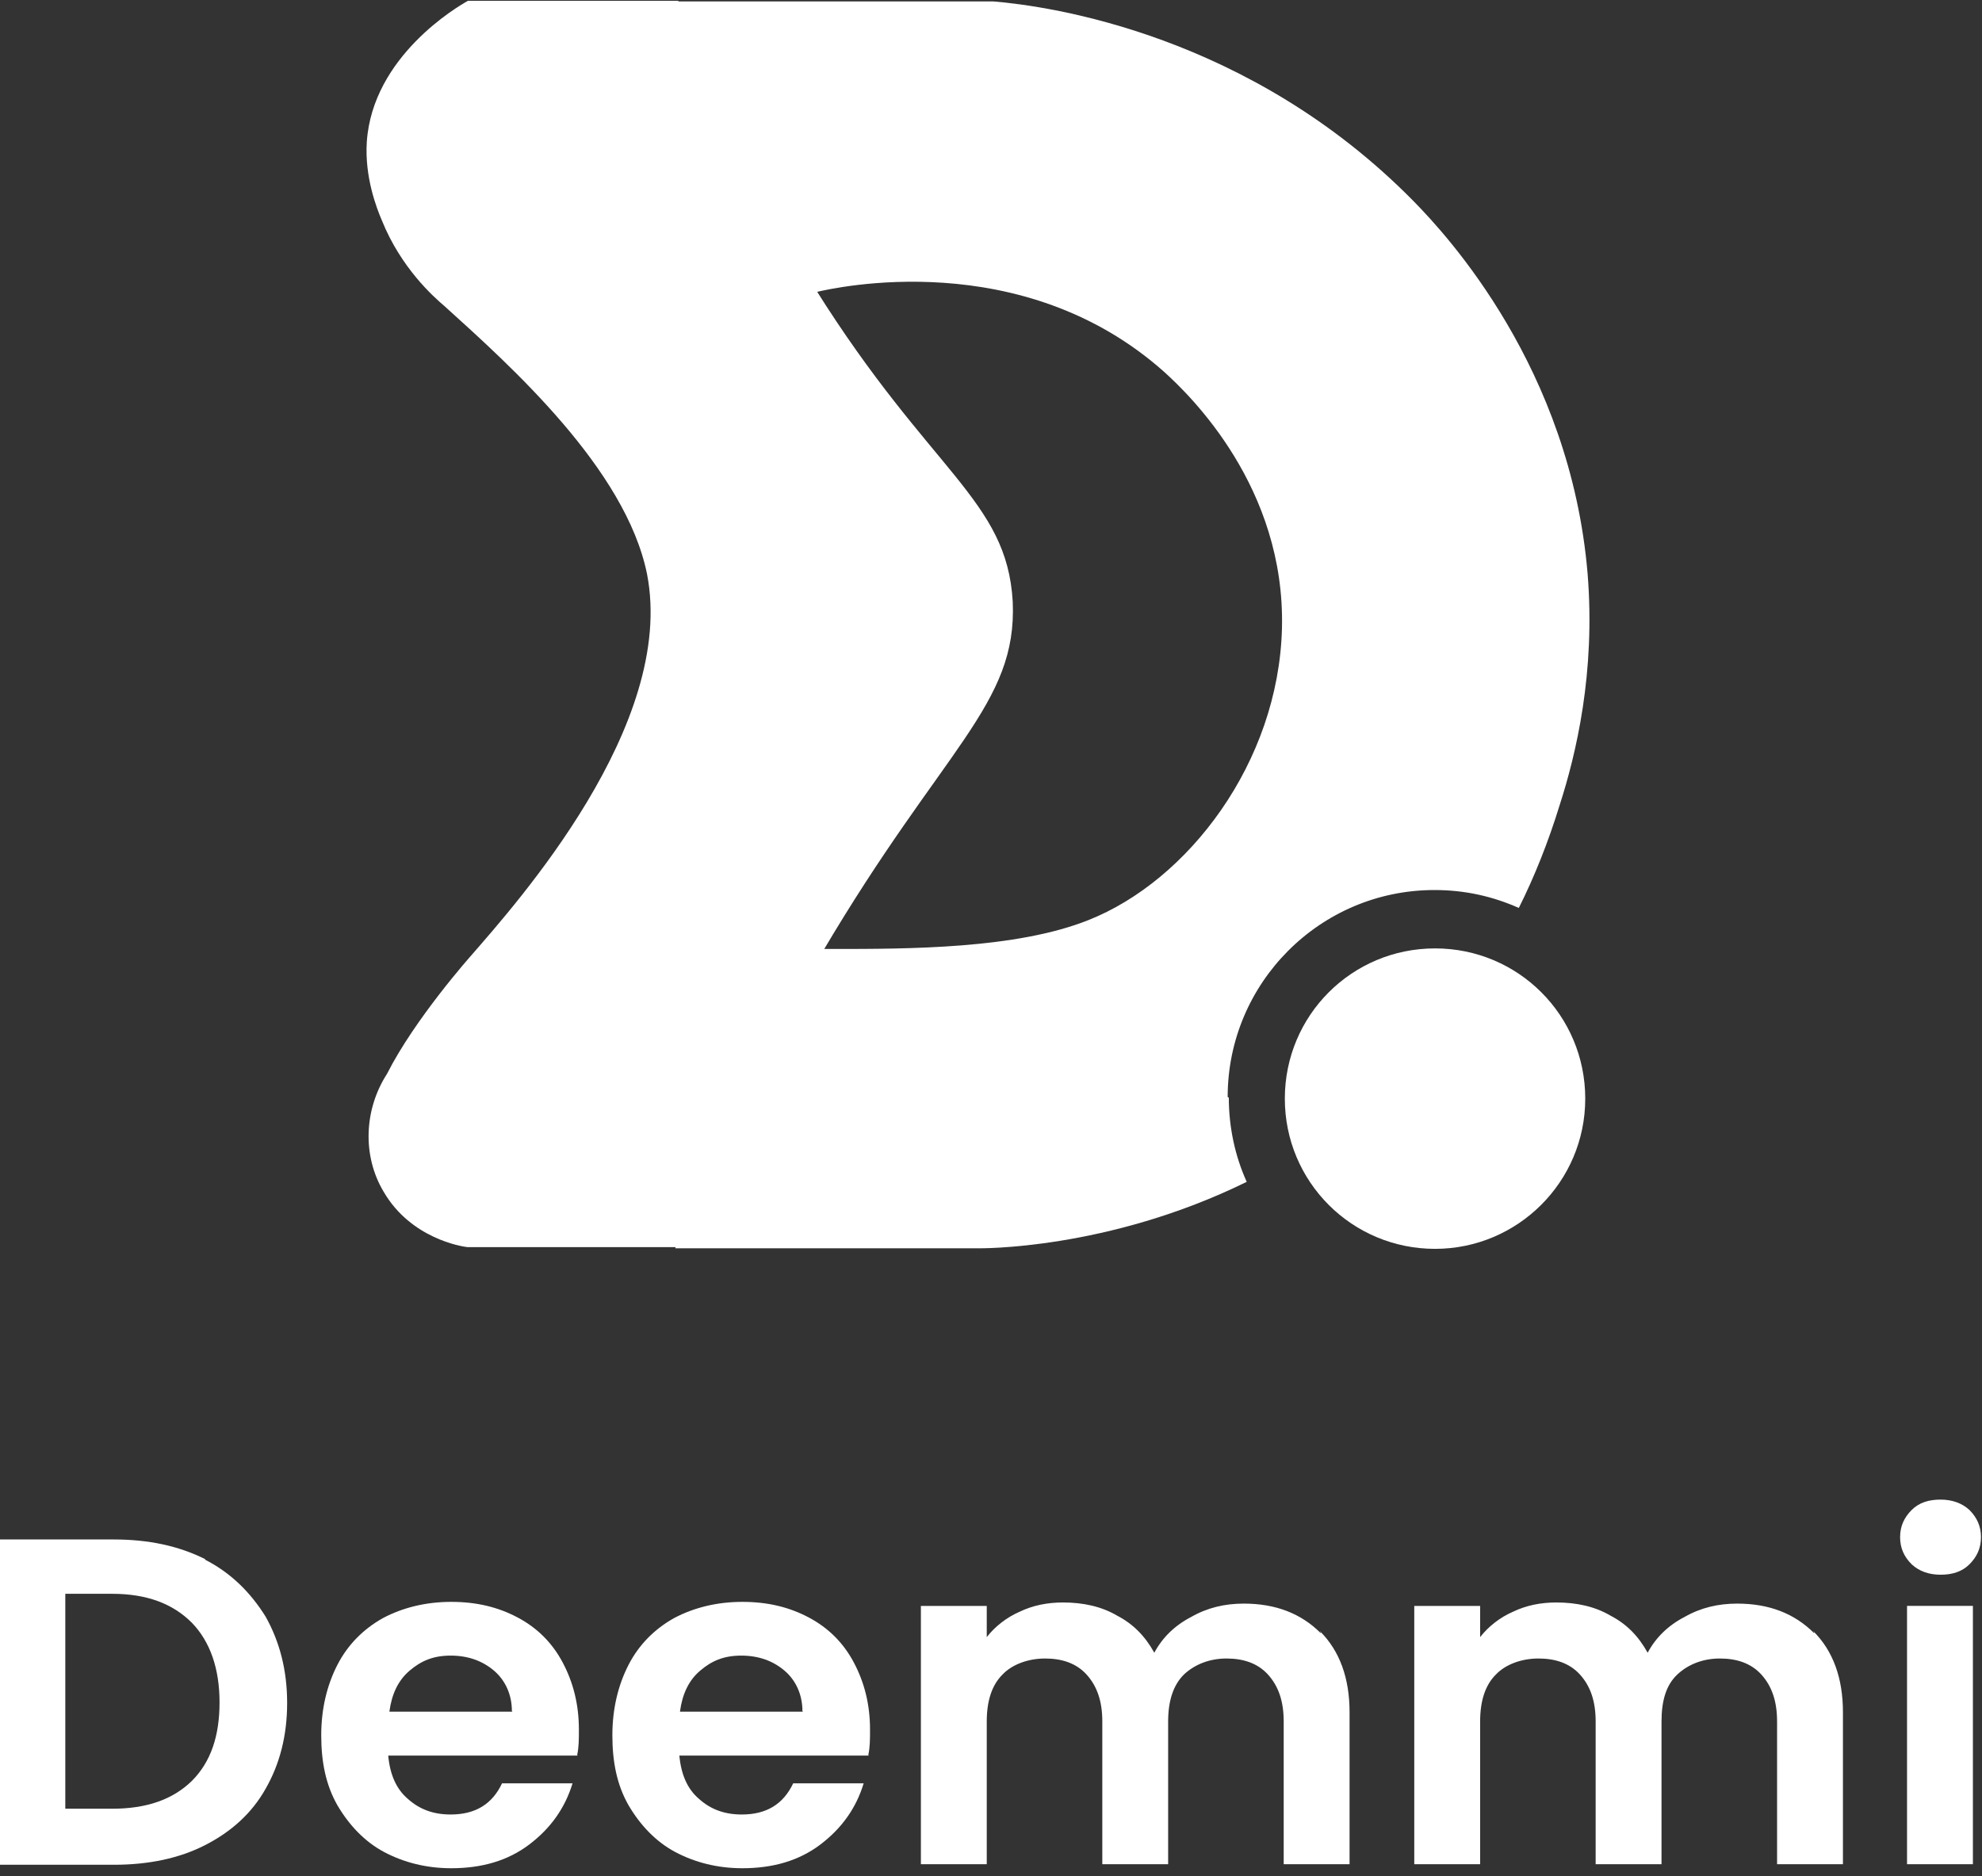 <svg width="56" height="53" viewBox="0 0 56 53" fill="none" xmlns="http://www.w3.org/2000/svg">
<rect x="0" y="0" width="56" height="53" fill="#333333" stroke="none"/>
<path d="M5.795 44.062C6.529 44.438 7.084 44.993 7.509 45.678C7.9 46.38 8.113 47.18 8.113 48.111C8.113 49.041 7.9 49.841 7.509 50.526C7.117 51.228 6.529 51.751 5.795 52.126C5.06 52.502 4.195 52.681 3.216 52.681H0V43.491H3.216C4.195 43.491 5.044 43.671 5.795 44.046V44.062ZM5.419 50.314C5.958 49.776 6.203 49.041 6.203 48.094C6.203 47.148 5.942 46.38 5.419 45.842C4.881 45.303 4.146 45.026 3.167 45.026H1.845V51.098H3.167C4.146 51.098 4.881 50.837 5.419 50.314Z" fill="white"/>
<path d="M16.323 49.596H10.969C11.018 50.135 11.198 50.543 11.524 50.82C11.851 51.114 12.243 51.261 12.732 51.261C13.434 51.261 13.908 50.967 14.185 50.38H16.177C15.964 51.081 15.556 51.653 14.952 52.11C14.348 52.567 13.614 52.779 12.749 52.779C12.047 52.779 11.41 52.616 10.855 52.322C10.3 52.028 9.859 51.555 9.533 51C9.207 50.428 9.076 49.776 9.076 49.025C9.076 48.274 9.239 47.605 9.533 47.033C9.827 46.462 10.268 46.021 10.822 45.711C11.377 45.417 12.03 45.254 12.749 45.254C13.467 45.254 14.071 45.401 14.626 45.695C15.181 45.989 15.605 46.413 15.899 46.968C16.193 47.523 16.356 48.143 16.356 48.861C16.356 49.123 16.356 49.367 16.307 49.58L16.323 49.596ZM14.463 48.339C14.463 47.882 14.283 47.474 13.957 47.197C13.63 46.919 13.222 46.772 12.732 46.772C12.243 46.772 11.9 46.919 11.573 47.197C11.247 47.474 11.067 47.866 11.002 48.355H14.479L14.463 48.339Z" fill="white"/>
<path d="M24.549 49.596H19.195C19.244 50.135 19.424 50.543 19.75 50.82C20.077 51.114 20.468 51.261 20.958 51.261C21.66 51.261 22.133 50.967 22.411 50.38H24.402C24.19 51.081 23.782 51.653 23.178 52.11C22.574 52.567 21.84 52.779 20.974 52.779C20.273 52.779 19.636 52.616 19.081 52.322C18.526 52.028 18.085 51.555 17.759 51C17.432 50.428 17.302 49.776 17.302 49.025C17.302 48.274 17.465 47.605 17.759 47.033C18.053 46.462 18.493 46.021 19.048 45.711C19.603 45.417 20.256 45.254 20.974 45.254C21.693 45.254 22.297 45.401 22.852 45.695C23.407 45.989 23.831 46.413 24.125 46.968C24.419 47.523 24.582 48.143 24.582 48.861C24.582 49.123 24.582 49.367 24.533 49.58L24.549 49.596ZM22.672 48.339C22.672 47.882 22.492 47.474 22.166 47.197C21.84 46.919 21.431 46.772 20.942 46.772C20.452 46.772 20.109 46.919 19.783 47.197C19.456 47.474 19.277 47.866 19.212 48.355H22.688L22.672 48.339Z" fill="white"/>
<path d="M37.298 46.087C37.853 46.642 38.131 47.409 38.131 48.372V52.665H36.27V48.633C36.27 48.062 36.123 47.638 35.829 47.311C35.535 46.985 35.127 46.854 34.654 46.854C34.181 46.854 33.756 47.017 33.446 47.311C33.152 47.605 33.005 48.046 33.005 48.633V52.665H31.145V48.633C31.145 48.062 30.998 47.638 30.704 47.311C30.41 46.985 30.002 46.854 29.529 46.854C29.055 46.854 28.598 47.017 28.321 47.311C28.027 47.605 27.88 48.046 27.88 48.633V52.665H26.019V45.369H27.88V46.25C28.108 45.956 28.435 45.695 28.81 45.532C29.186 45.352 29.594 45.271 30.035 45.271C30.606 45.271 31.128 45.385 31.569 45.646C32.01 45.875 32.352 46.217 32.614 46.691C32.842 46.266 33.185 45.924 33.658 45.679C34.115 45.418 34.605 45.303 35.144 45.303C36.041 45.303 36.76 45.581 37.315 46.136V46.087H37.298Z" fill="white"/>
<path d="M51.238 46.087C51.793 46.642 52.071 47.409 52.071 48.372V52.665H50.21V48.633C50.21 48.062 50.063 47.638 49.769 47.311C49.475 46.985 49.067 46.854 48.594 46.854C48.12 46.854 47.696 47.017 47.386 47.311C47.076 47.605 46.945 48.046 46.945 48.633V52.665H45.084V48.633C45.084 48.062 44.938 47.638 44.644 47.311C44.35 46.985 43.942 46.854 43.468 46.854C42.995 46.854 42.538 47.017 42.261 47.311C41.967 47.605 41.82 48.046 41.82 48.633V52.665H39.959V45.369H41.82V46.25C42.048 45.956 42.375 45.695 42.75 45.532C43.126 45.352 43.534 45.271 43.974 45.271C44.546 45.271 45.068 45.385 45.509 45.646C45.95 45.875 46.292 46.217 46.553 46.691C46.782 46.266 47.125 45.924 47.598 45.679C48.055 45.418 48.545 45.303 49.084 45.303C49.981 45.303 50.7 45.581 51.255 46.136V46.087H51.238Z" fill="white"/>
<path d="M54.013 44.193C53.8 43.981 53.686 43.736 53.686 43.426C53.686 43.116 53.8 42.871 54.013 42.658C54.225 42.446 54.502 42.365 54.829 42.365C55.155 42.365 55.433 42.463 55.645 42.658C55.857 42.871 55.971 43.116 55.971 43.426C55.971 43.736 55.857 43.981 55.645 44.193C55.433 44.405 55.155 44.487 54.829 44.487C54.502 44.487 54.225 44.389 54.013 44.193ZM55.743 45.368V52.665H53.882V45.368H55.743Z" fill="white"/>
<path d="M34.687 30.988C34.687 27.772 37.298 25.144 40.53 25.144C41.395 25.144 42.179 25.324 42.913 25.65C43.354 24.769 43.746 23.79 44.072 22.729C44.529 21.308 45.084 19.007 44.856 16.199C44.366 10.405 40.889 6.65 39.943 5.687C35.307 0.97 29.659 0.17 28.059 0.04H19.098C19.033 1.247 19.196 2.194 19.326 2.847C19.93 5.393 21.661 6.993 22.412 7.695C22.673 7.956 22.901 8.136 23.064 8.25C23.554 8.136 28.875 6.912 32.907 10.519C33.626 11.172 36.319 13.767 36.221 17.75C36.123 21.553 33.56 24.883 30.753 25.993C28.712 26.809 25.66 26.809 23.522 26.809H22.591C21.644 28.262 20.714 30.025 19.93 32.065C19.751 32.571 19.555 33.061 19.424 33.551C19.245 34.171 19.147 34.759 19.082 35.265H27.635C27.635 35.265 31.275 35.33 35.225 33.388C34.899 32.669 34.719 31.853 34.719 31.004H34.703L34.687 30.988Z" fill="white"/>
<path d="M40.546 35.281C42.88 35.281 44.79 33.387 44.79 31.037C44.79 28.686 42.897 26.793 40.546 26.793C38.196 26.793 36.302 28.686 36.302 31.037C36.302 33.387 38.196 35.281 40.546 35.281Z" fill="white"/>
<path d="M19.097 0.023H13.221C12.927 0.186 10.528 1.59 10.364 4.006C10.299 5.001 10.642 5.883 10.789 6.226C11.328 7.564 12.242 8.38 12.552 8.642C14.429 10.339 17.677 13.245 18.281 16.215C19.114 20.476 14.592 25.52 13.303 27.005C13.303 27.005 11.719 28.784 10.936 30.335C10.283 31.347 10.234 32.653 10.838 33.665C11.605 34.987 13.041 35.215 13.205 35.232H19.13C19.913 33.224 21.219 30.27 23.211 26.94C26.655 21.096 28.744 19.921 28.614 16.999C28.45 14.11 26.296 13.359 23.031 8.152C20.991 4.904 19.816 1.965 19.163 0.023H19.114H19.097Z" fill="white"/>
</svg>
